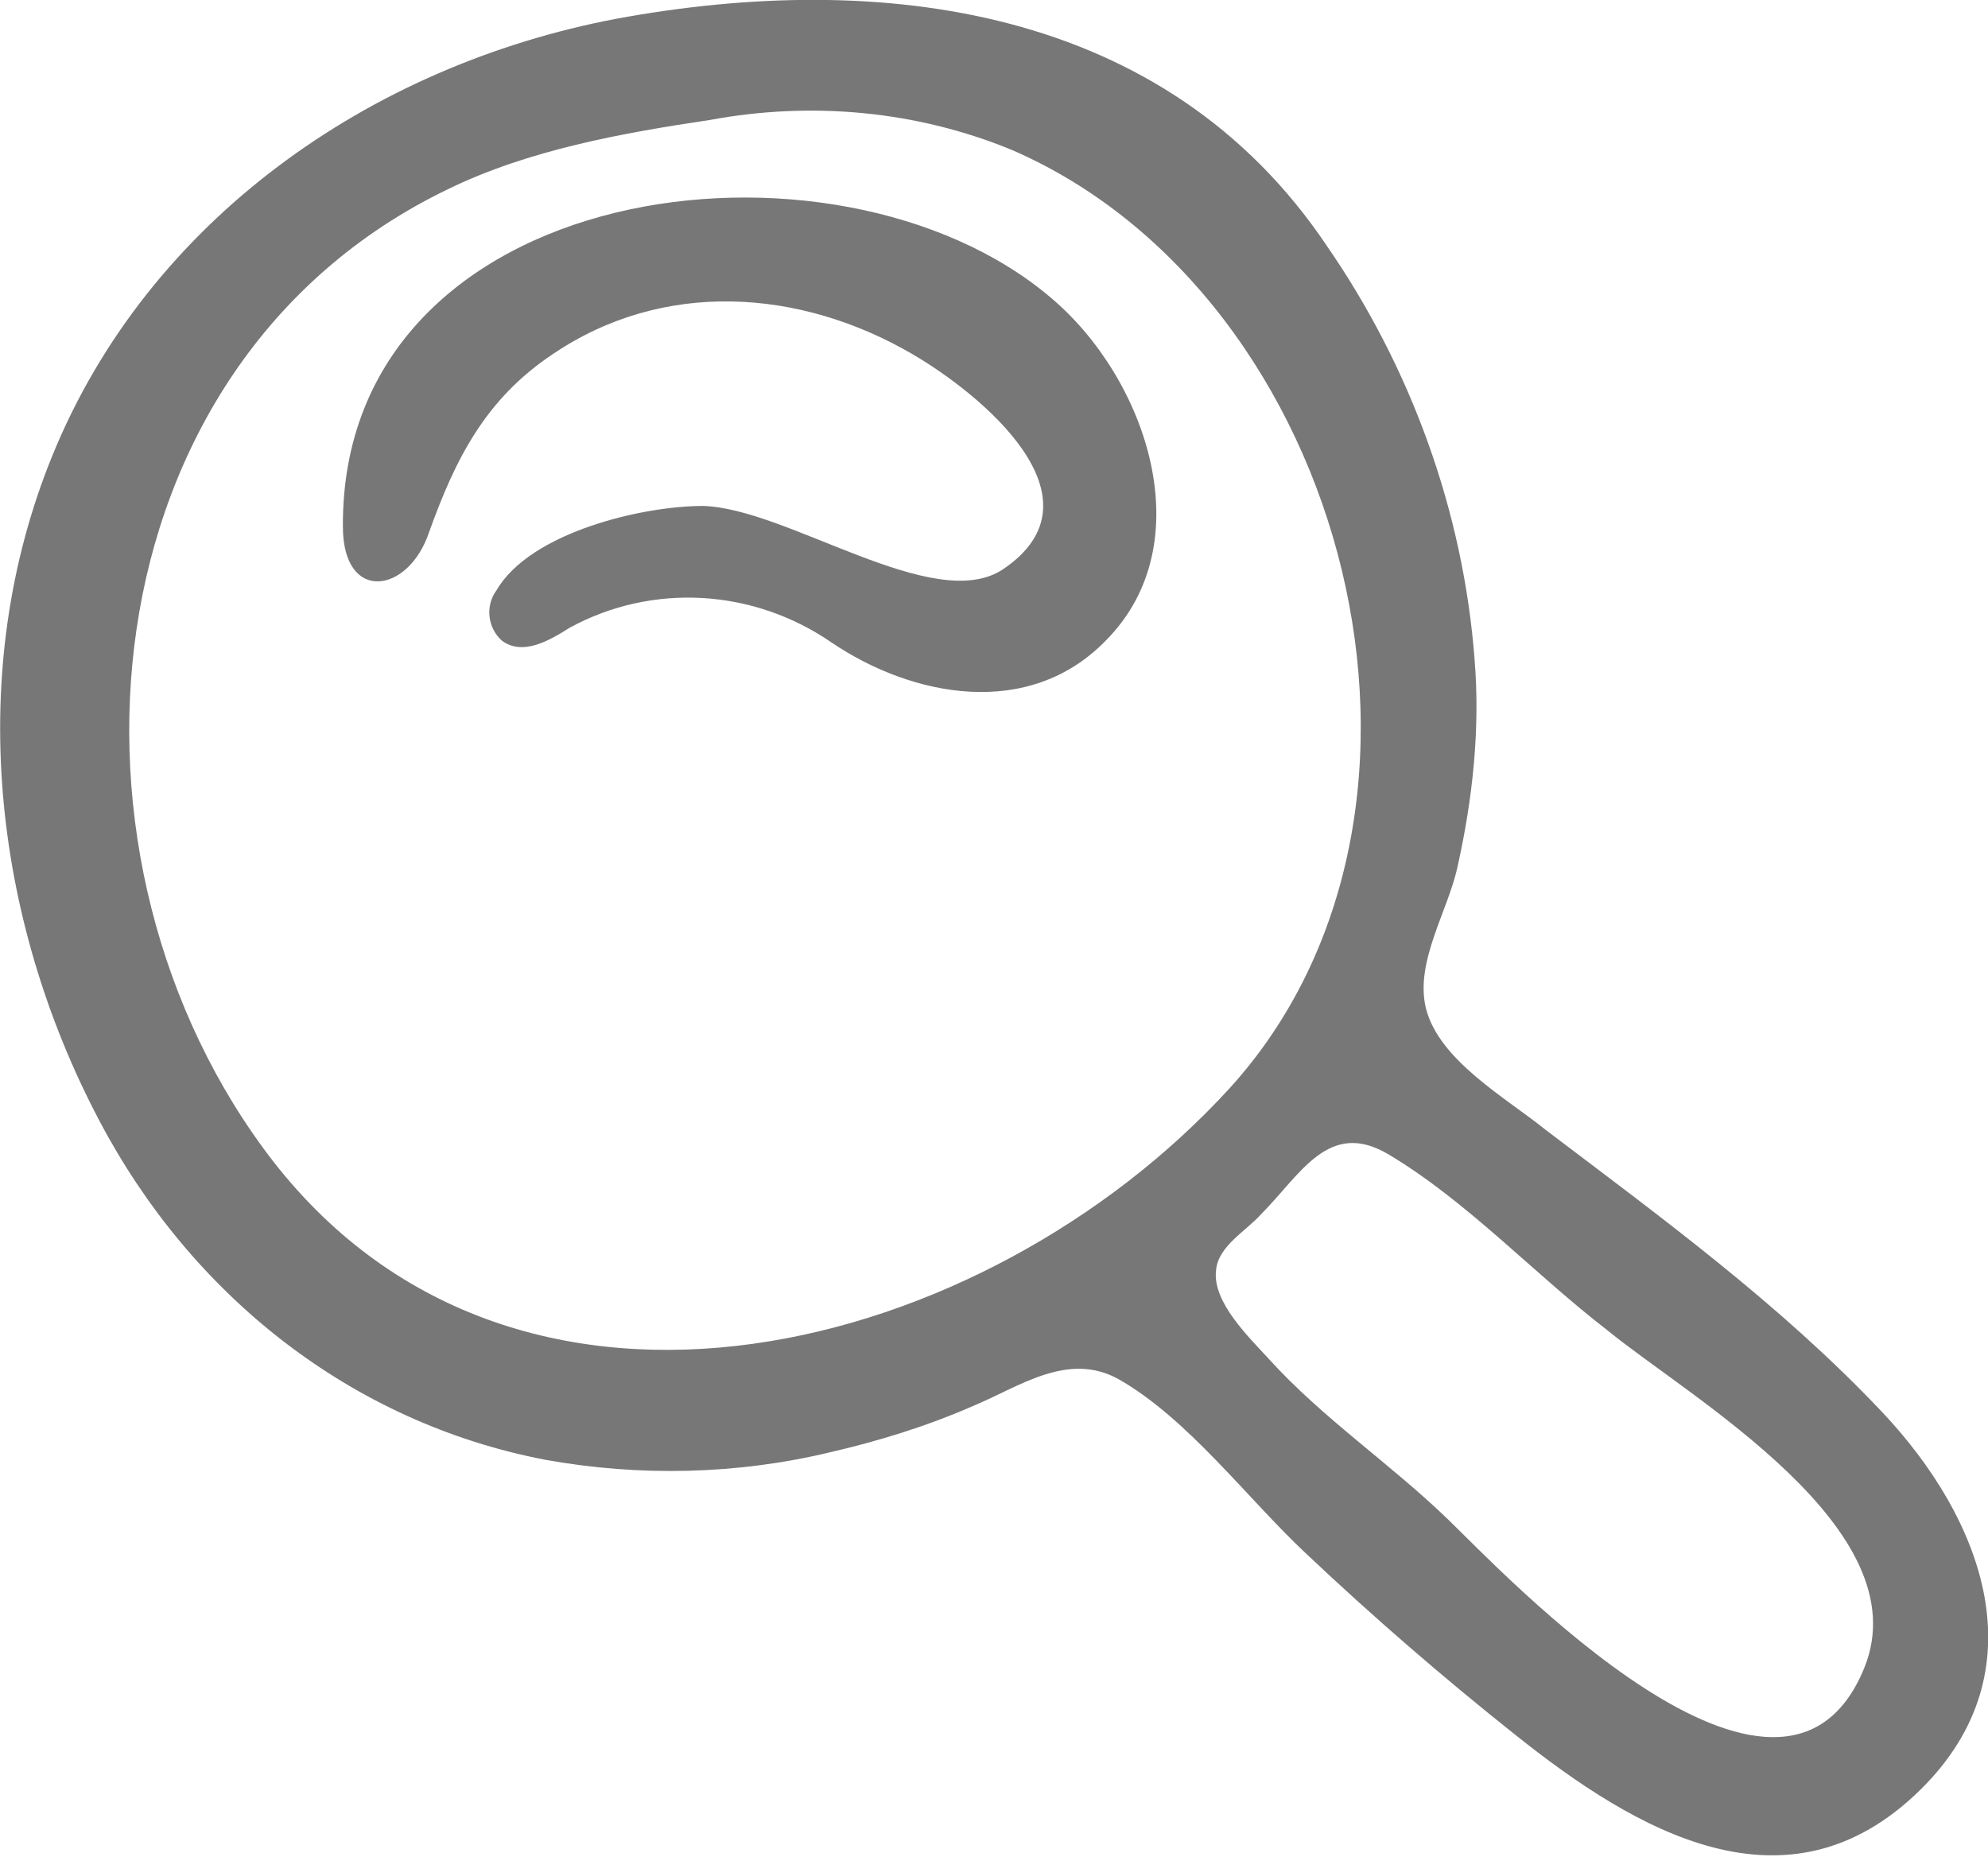 <svg id="Layer_1" xmlns="http://www.w3.org/2000/svg" viewBox="0 0 106.1 99.1"><style>.st0{fill:#777}</style><title>search-icon</title><path class="st0" d="M100.4 75.3C95 69.6 88.7 65 82.5 60.3c-2.1-1.7-5.7-3.7-6.4-6.5-.6-2.5 1.2-5.2 1.7-7.6.8-3.6 1.2-7.3.9-11-.6-7.9-3.4-15.6-7.9-22.1C62.2.3 47-1.6 32.9 1 19.7 3.5 7.9 11.8 2.8 24.3-1.9 35.8-.4 49 5.3 59.8c4.9 9.3 13.4 16.1 23.8 18.1 5 .9 10.2.8 15.2-.4 2.6-.6 5.2-1.4 7.7-2.5 2.4-1 5-2.9 7.7-1.4 3.7 2.1 6.9 6.4 10 9.3 3.6 3.4 7.3 6.6 11.2 9.7 6.4 5.1 14.5 9.9 21.6 2.9 6.4-6.3 3.4-14.4-2.1-20.2zM14.6 62C2.2 46 4.4 19.5 23.9 10.1c4.3-2.1 9.3-3 14-3.7 5.4-1 11-.5 16.1 1.6 18 7.8 25.1 35.3 11.6 50.1-13 14.2-37.8 20.8-51 3.9zm84.9 27c-4.4 10.8-19.4-5.2-22.2-7.9-3.1-3-6.7-5.4-9.6-8.6-1-1.1-3-3-2.8-4.7.1-1.3 1.6-2.1 2.4-3 2.1-2.1 3.6-5.1 6.8-3.2 4.2 2.5 7.8 6.4 11.7 9.4 4.4 3.6 16.7 10.6 13.7 18zM59 34.2c-4.1 4.2-10.3 3-14.6.1-4.2-2.9-9.6-3.2-14-.8-1.1.7-2.5 1.5-3.6.7-.8-.7-.9-1.9-.3-2.7 1.8-3.1 7.8-4.5 11-4.5 4.5.1 12.3 5.8 16 3.4 5.7-3.8-1.2-9.4-4.8-11.5-6-3.5-13.3-4-19.2 0-3.6 2.4-5.2 5.6-6.6 9.5-1.1 3.3-4.6 3.8-4.6-.3-.1-18.6 26.3-22 37.8-12.2 5.1 4.3 8.1 13.1 2.9 18.3z"/></svg>